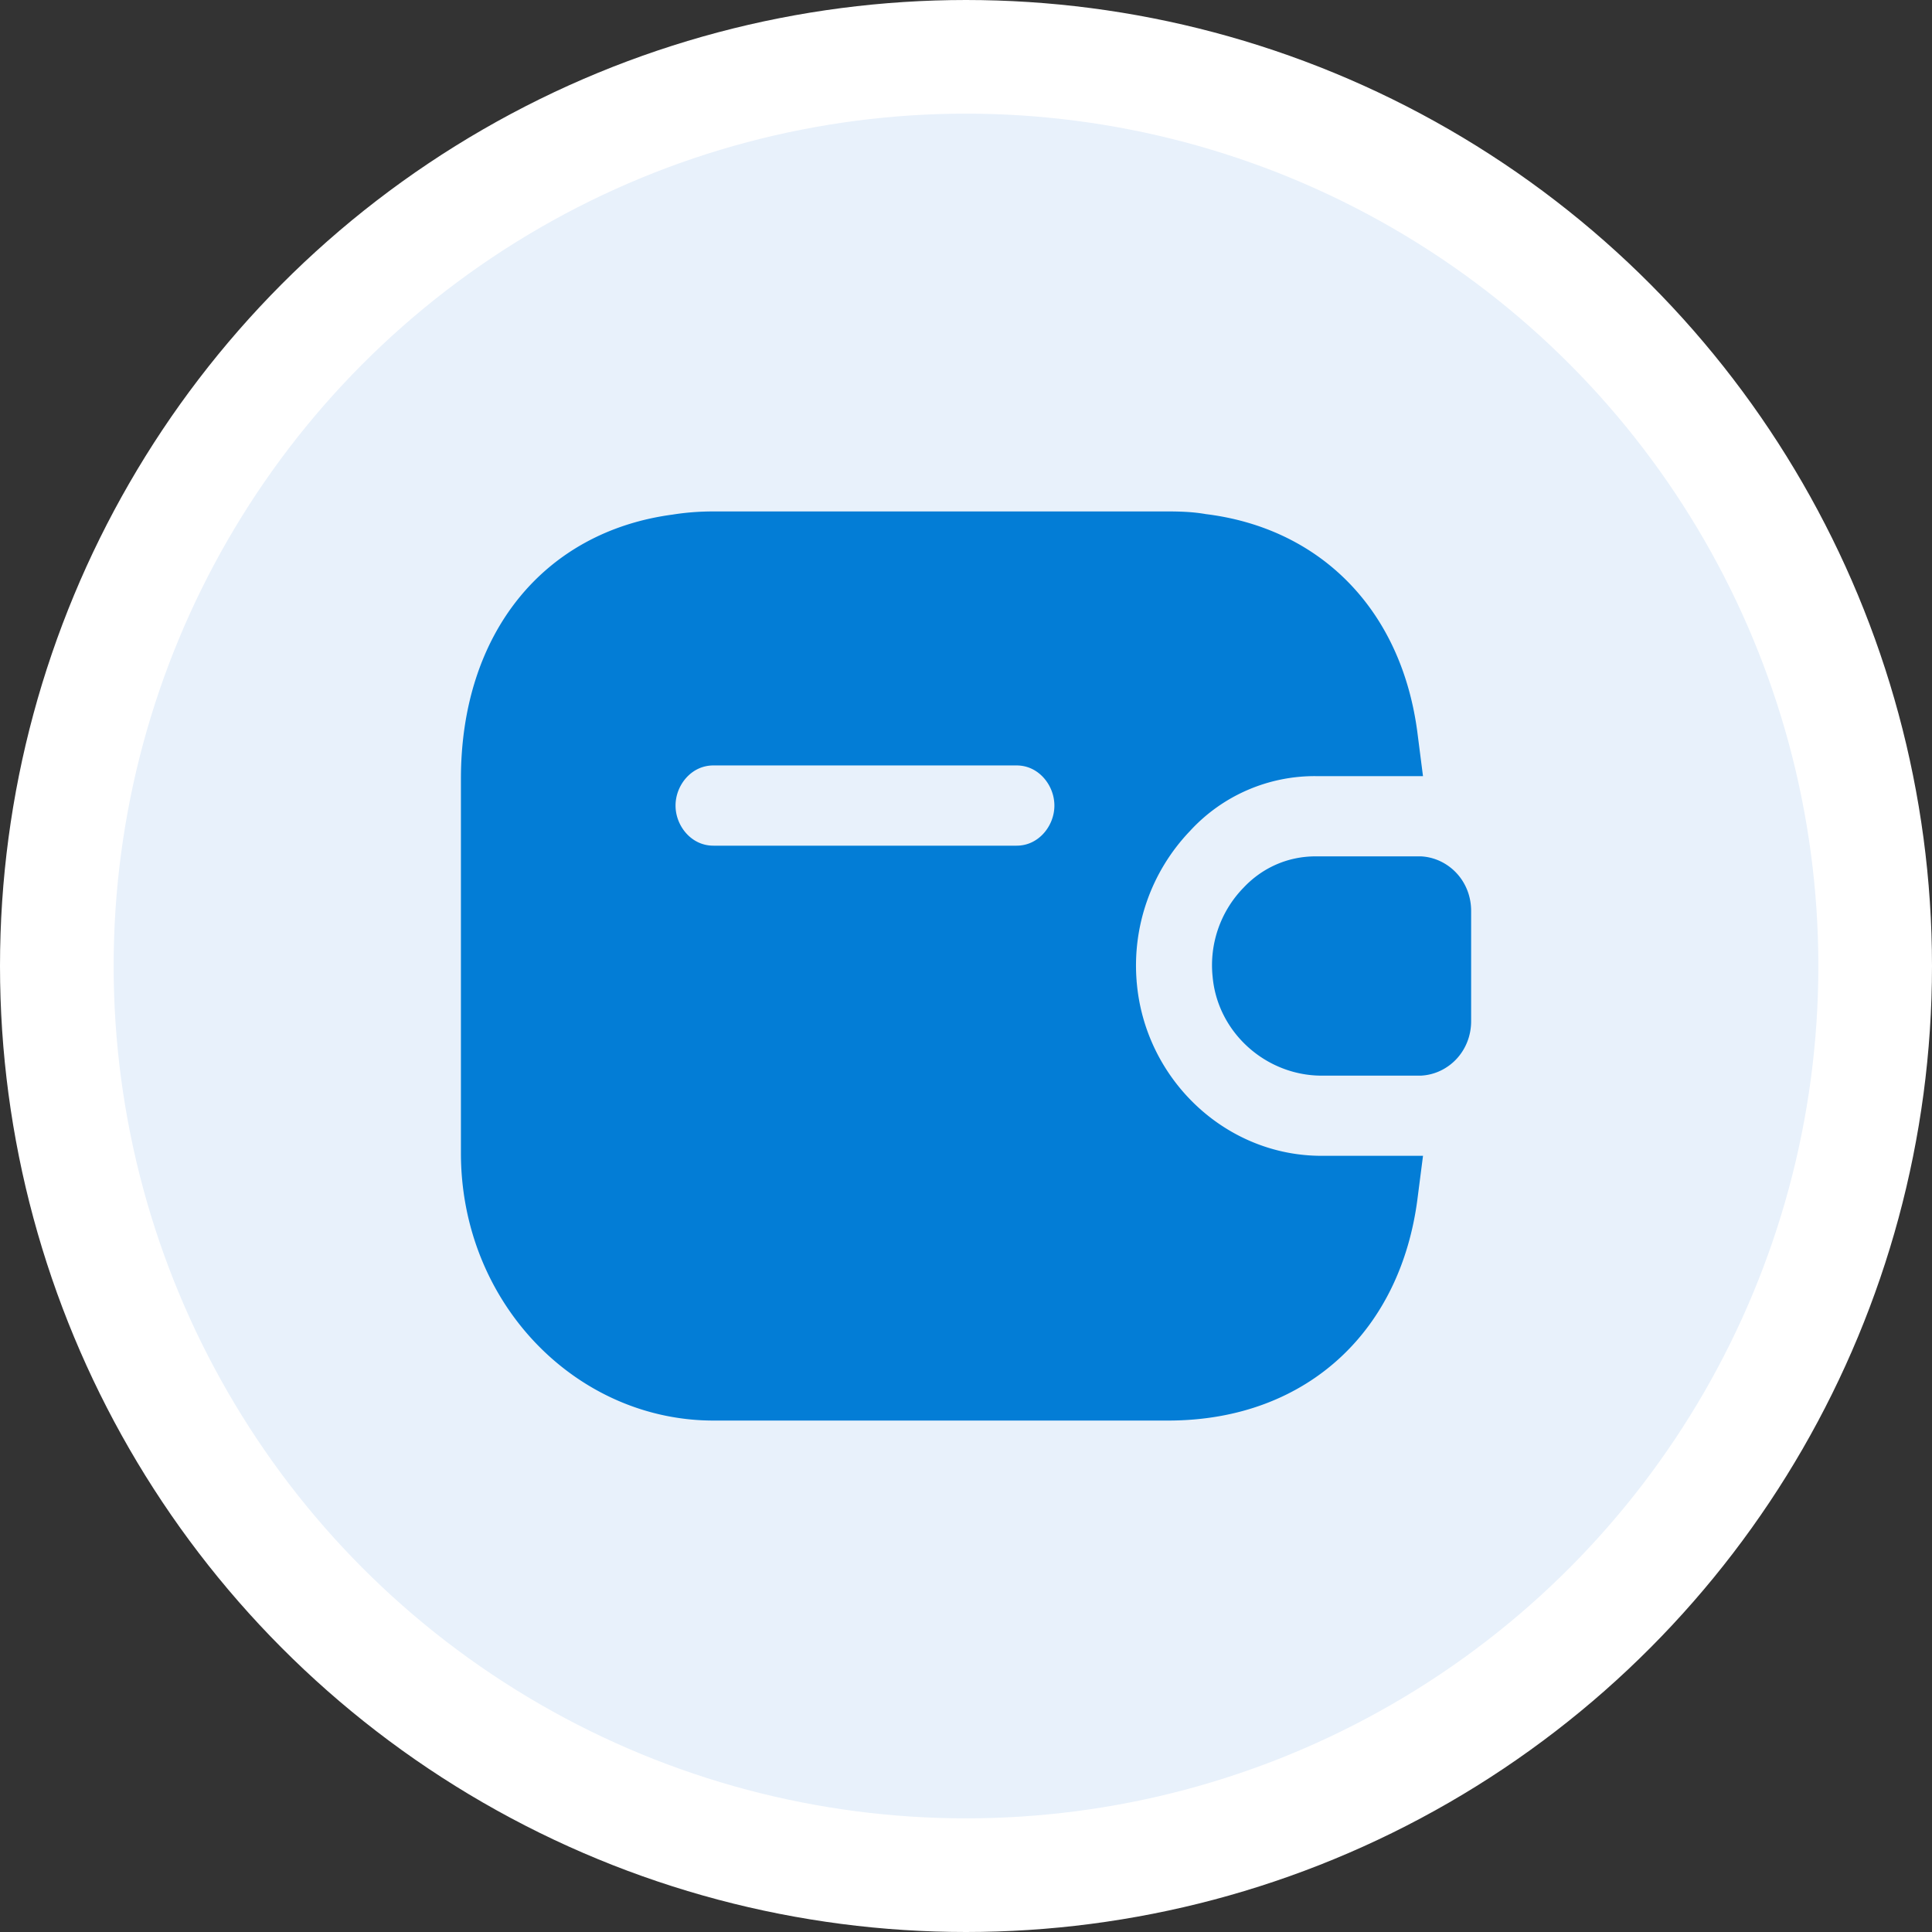 <svg xmlns="http://www.w3.org/2000/svg" width="34" height="34" fill="none">
  <rect width="100%" height="100%" fill="#333333" stroke="none"/>
  <circle cx="17" cy="17" r="16" fill="#e8f1fb" stroke="#fff" stroke-width="2"/>
  <path fill="#037DD6" stroke="#037DD6" stroke-width="1.333"
        d="m22.003 17.117-.001-.007a1.288 1.288 0 0 1 .348-1.011l.006-.006.006-.006c.206-.224.483-.35.79-.35h1.831c.113.01.24.114.24.294v1.939c0 .18-.127.284-.24.293h-1.725c-.632 0-1.204-.496-1.255-1.146zm-2.663.22c.17 2.045 1.868 3.67 3.918 3.67h1.027c-.13 1.012-.537 1.814-1.126 2.371-.63.597-1.511.955-2.603.955h-8c-2.05 0-3.778-1.773-3.778-4.039v-6.588c0-1.154.327-2.086.865-2.754.534-.663 1.306-1.105 2.28-1.235h.01l.01-.003c.193-.031.397-.047.613-.047h8c.216 0 .393.009.55.037l.017.003.017.002c1.715.212 2.905 1.408 3.145 3.283h-1.134a3.644 3.644 0 0 0-2.698 1.179 4.09 4.09 0 0 0-1.113 3.166zm-6.784-1.788h5.333c.768 0 1.333-.655 1.333-1.372 0-.718-.565-1.373-1.333-1.373h-5.333c-.769 0-1.334.655-1.334 1.373 0 .717.565 1.372 1.334 1.372z"/>
</svg>
